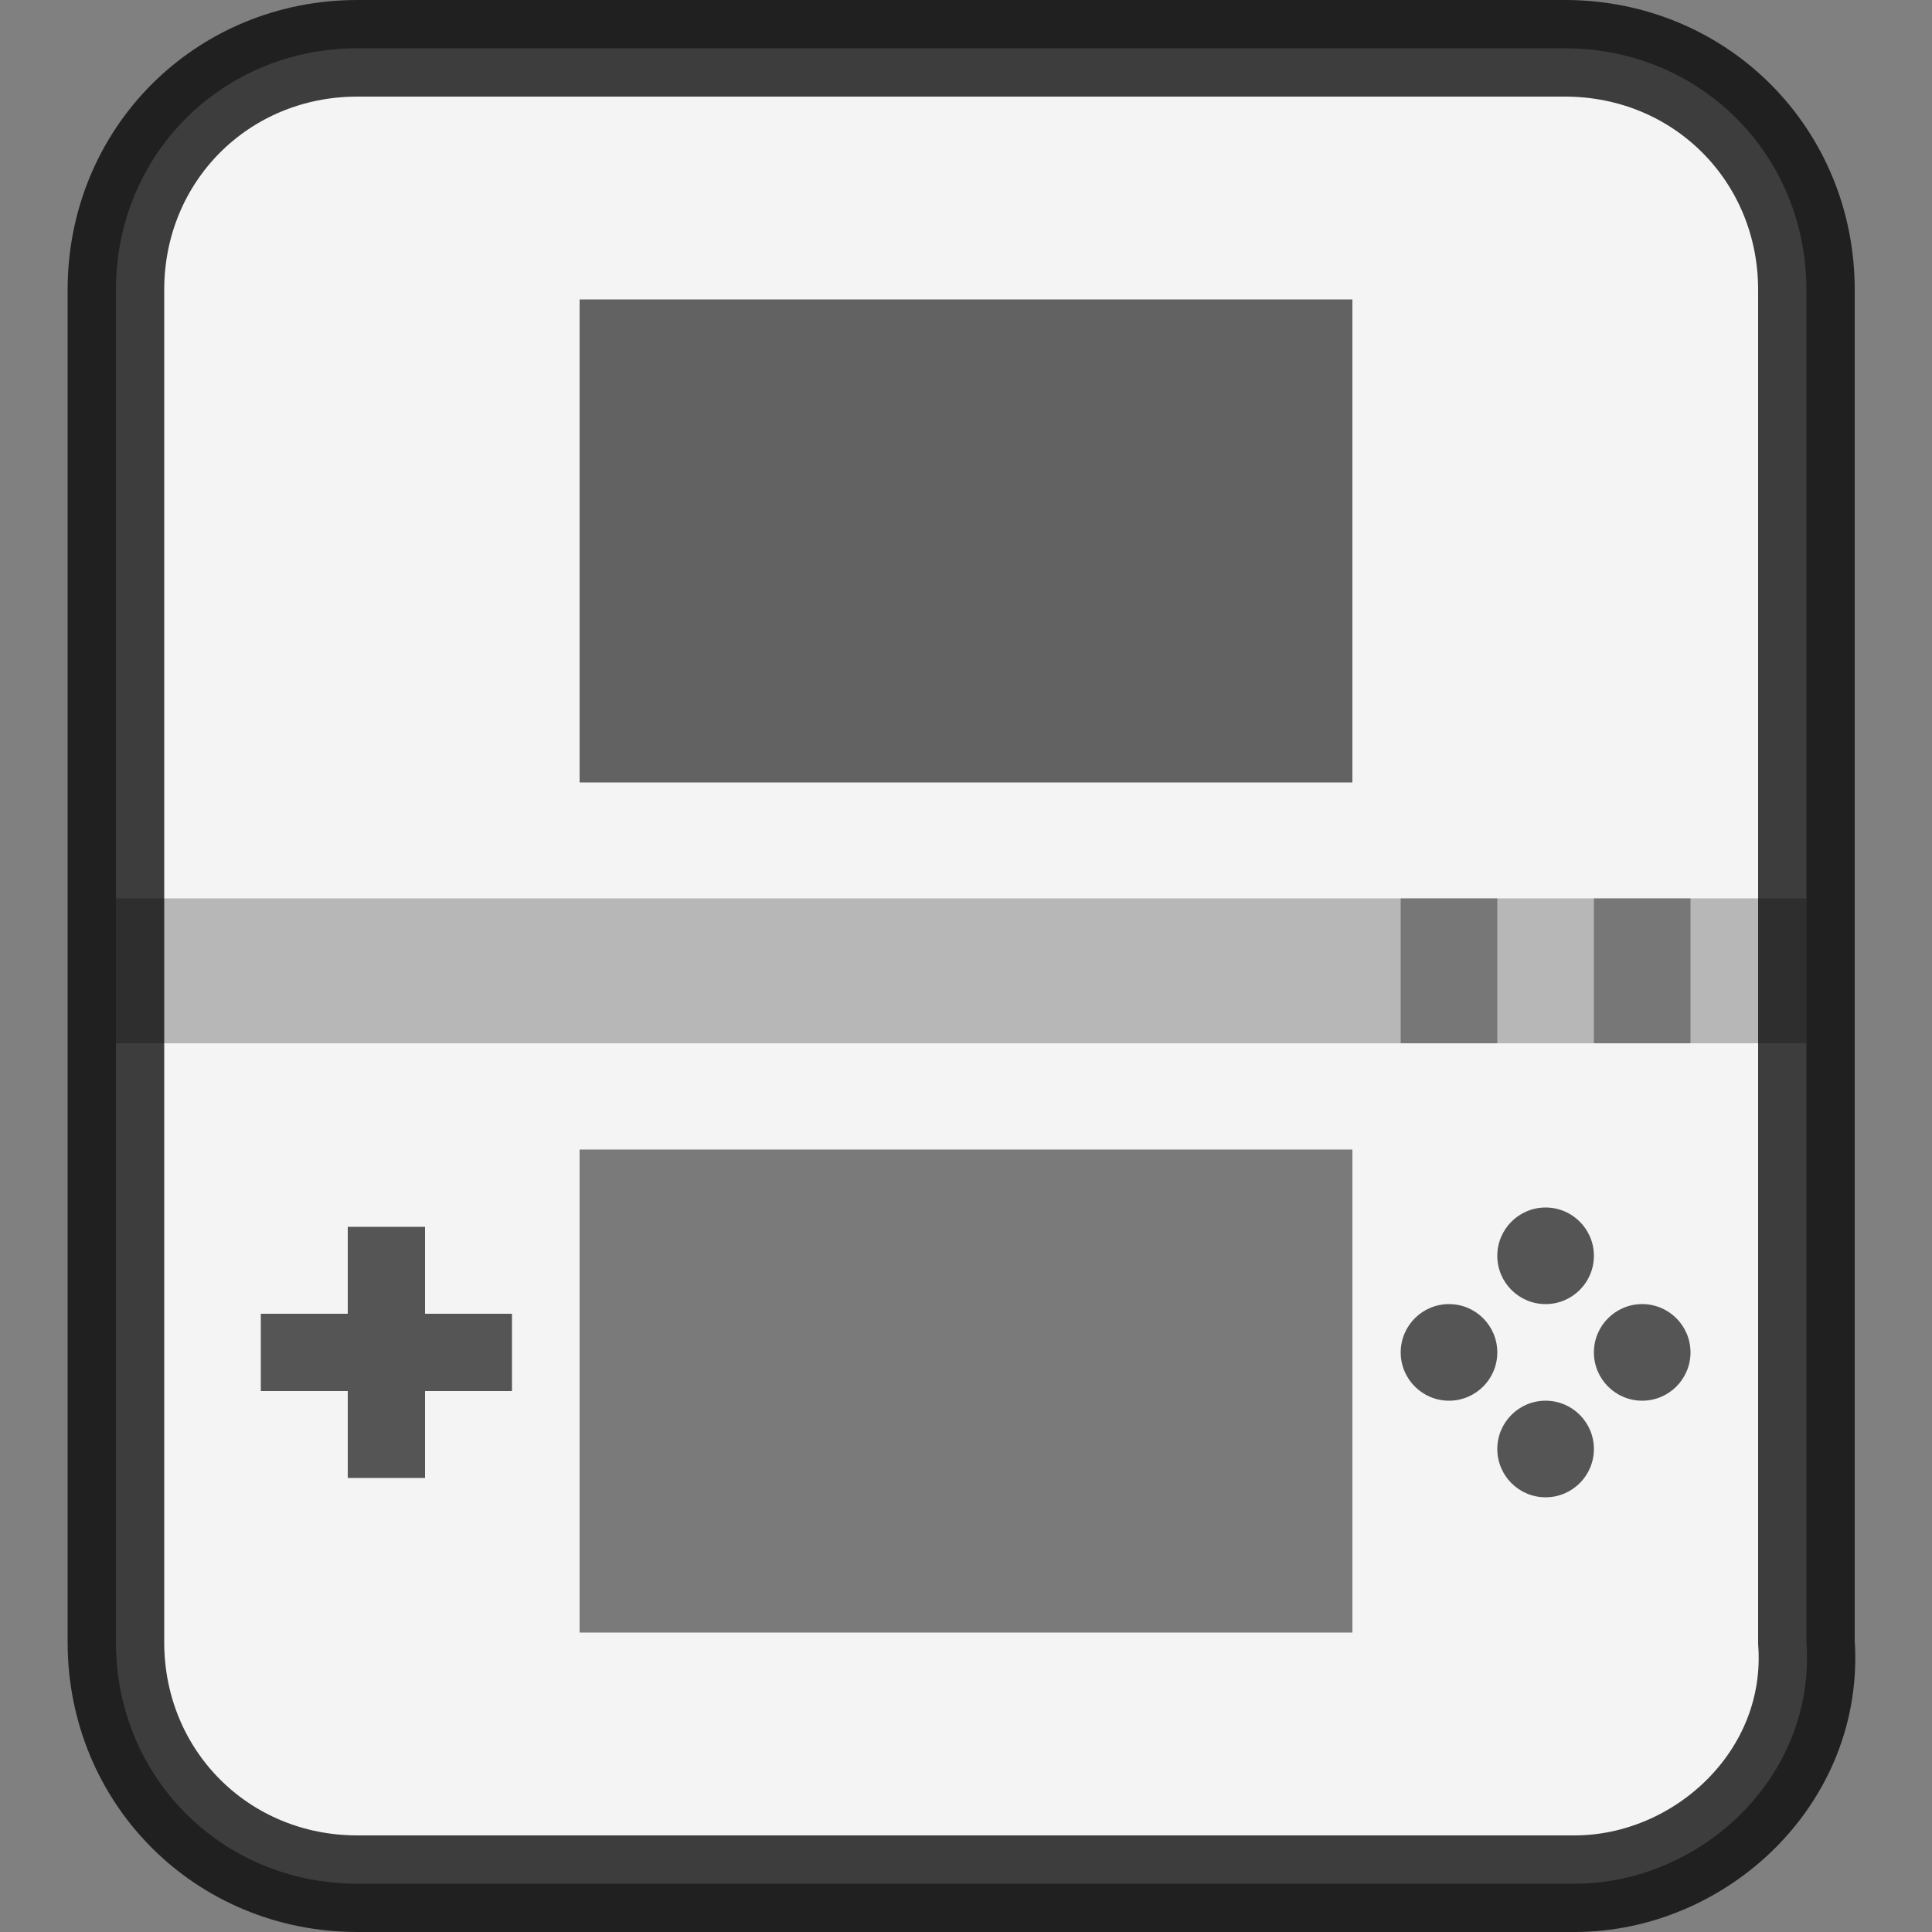 <?xml version="1.0" encoding="utf-8"?>
<!-- Generator: Adobe Illustrator 19.0.0, SVG Export Plug-In . SVG Version: 6.00 Build 0)  -->
<svg version="1.1" xmlns="http://www.w3.org/2000/svg" xmlns:xlink="http://www.w3.org/1999/xlink" x="0px" y="0px"
	 viewBox="-2 -2 20 20" style="enable-background:new -2 -2 20 20;" xml:space="preserve">
<rect x="-2" y="-2" width="20" height="20" fill="#808080" stroke="none"/>
<style type="text/css">
	.st0{fill:#F4F4F4;stroke:#000000;stroke-miterlimit:10;stroke-opacity:0.75;}
	.st1{opacity:0.6;}
	.st2{opacity:0.5;}
	.st3{opacity:0.25;}
	.st4{opacity:0.35;}
	.st5{fill-opacity:0.65;}
	.st6{opacity:0.65;}
</style>
<g id="_x31_">
	<path class="st0" d="M14.3,17.5H1.7c-1.4,0-2.5-1.1-2.5-2.5V1c0-1.4,1.1-2.5,2.5-2.5h12.5c1.4,0,2.5,1.1,2.5,2.5v14
		C16.8,16.4,15.6,17.5,14.3,17.5z"/>
</g>
<g id="_x32_">
	<rect x="4" y="1.1" class="st1" width="8" height="5"/>
	<rect x="4" y="9.9" class="st2" width="8" height="5"/>
</g>
<g id="_x33_">
	<rect x="-0.8" y="7.3" class="st3" width="17.5" height="1.5"/>
</g>
<g id="_x34_">
	<rect x="12.5" y="7.3" class="st4" width="1" height="1.5"/>
	<rect x="14.5" y="7.3" class="st4" width="1" height="1.5"/>
	<polygon class="st5" points="3.3,11.6 2.4,11.6 2.4,10.7 1.6,10.7 1.6,11.6 0.7,11.6 0.7,12.4 1.6,12.4 1.6,13.3 2.4,13.3 
		2.4,12.4 3.3,12.4 	"/>
	<circle id="XMLID_42_" class="st6" cx="13" cy="12" r="0.5"/>
	<circle id="XMLID_43_" class="st6" cx="14" cy="13" r="0.5"/>
	<circle id="XMLID_44_" class="st6" cx="14" cy="11" r="0.5"/>
	<circle id="XMLID_45_" class="st6" cx="15" cy="12" r="0.5"/>
</g>
</svg>
